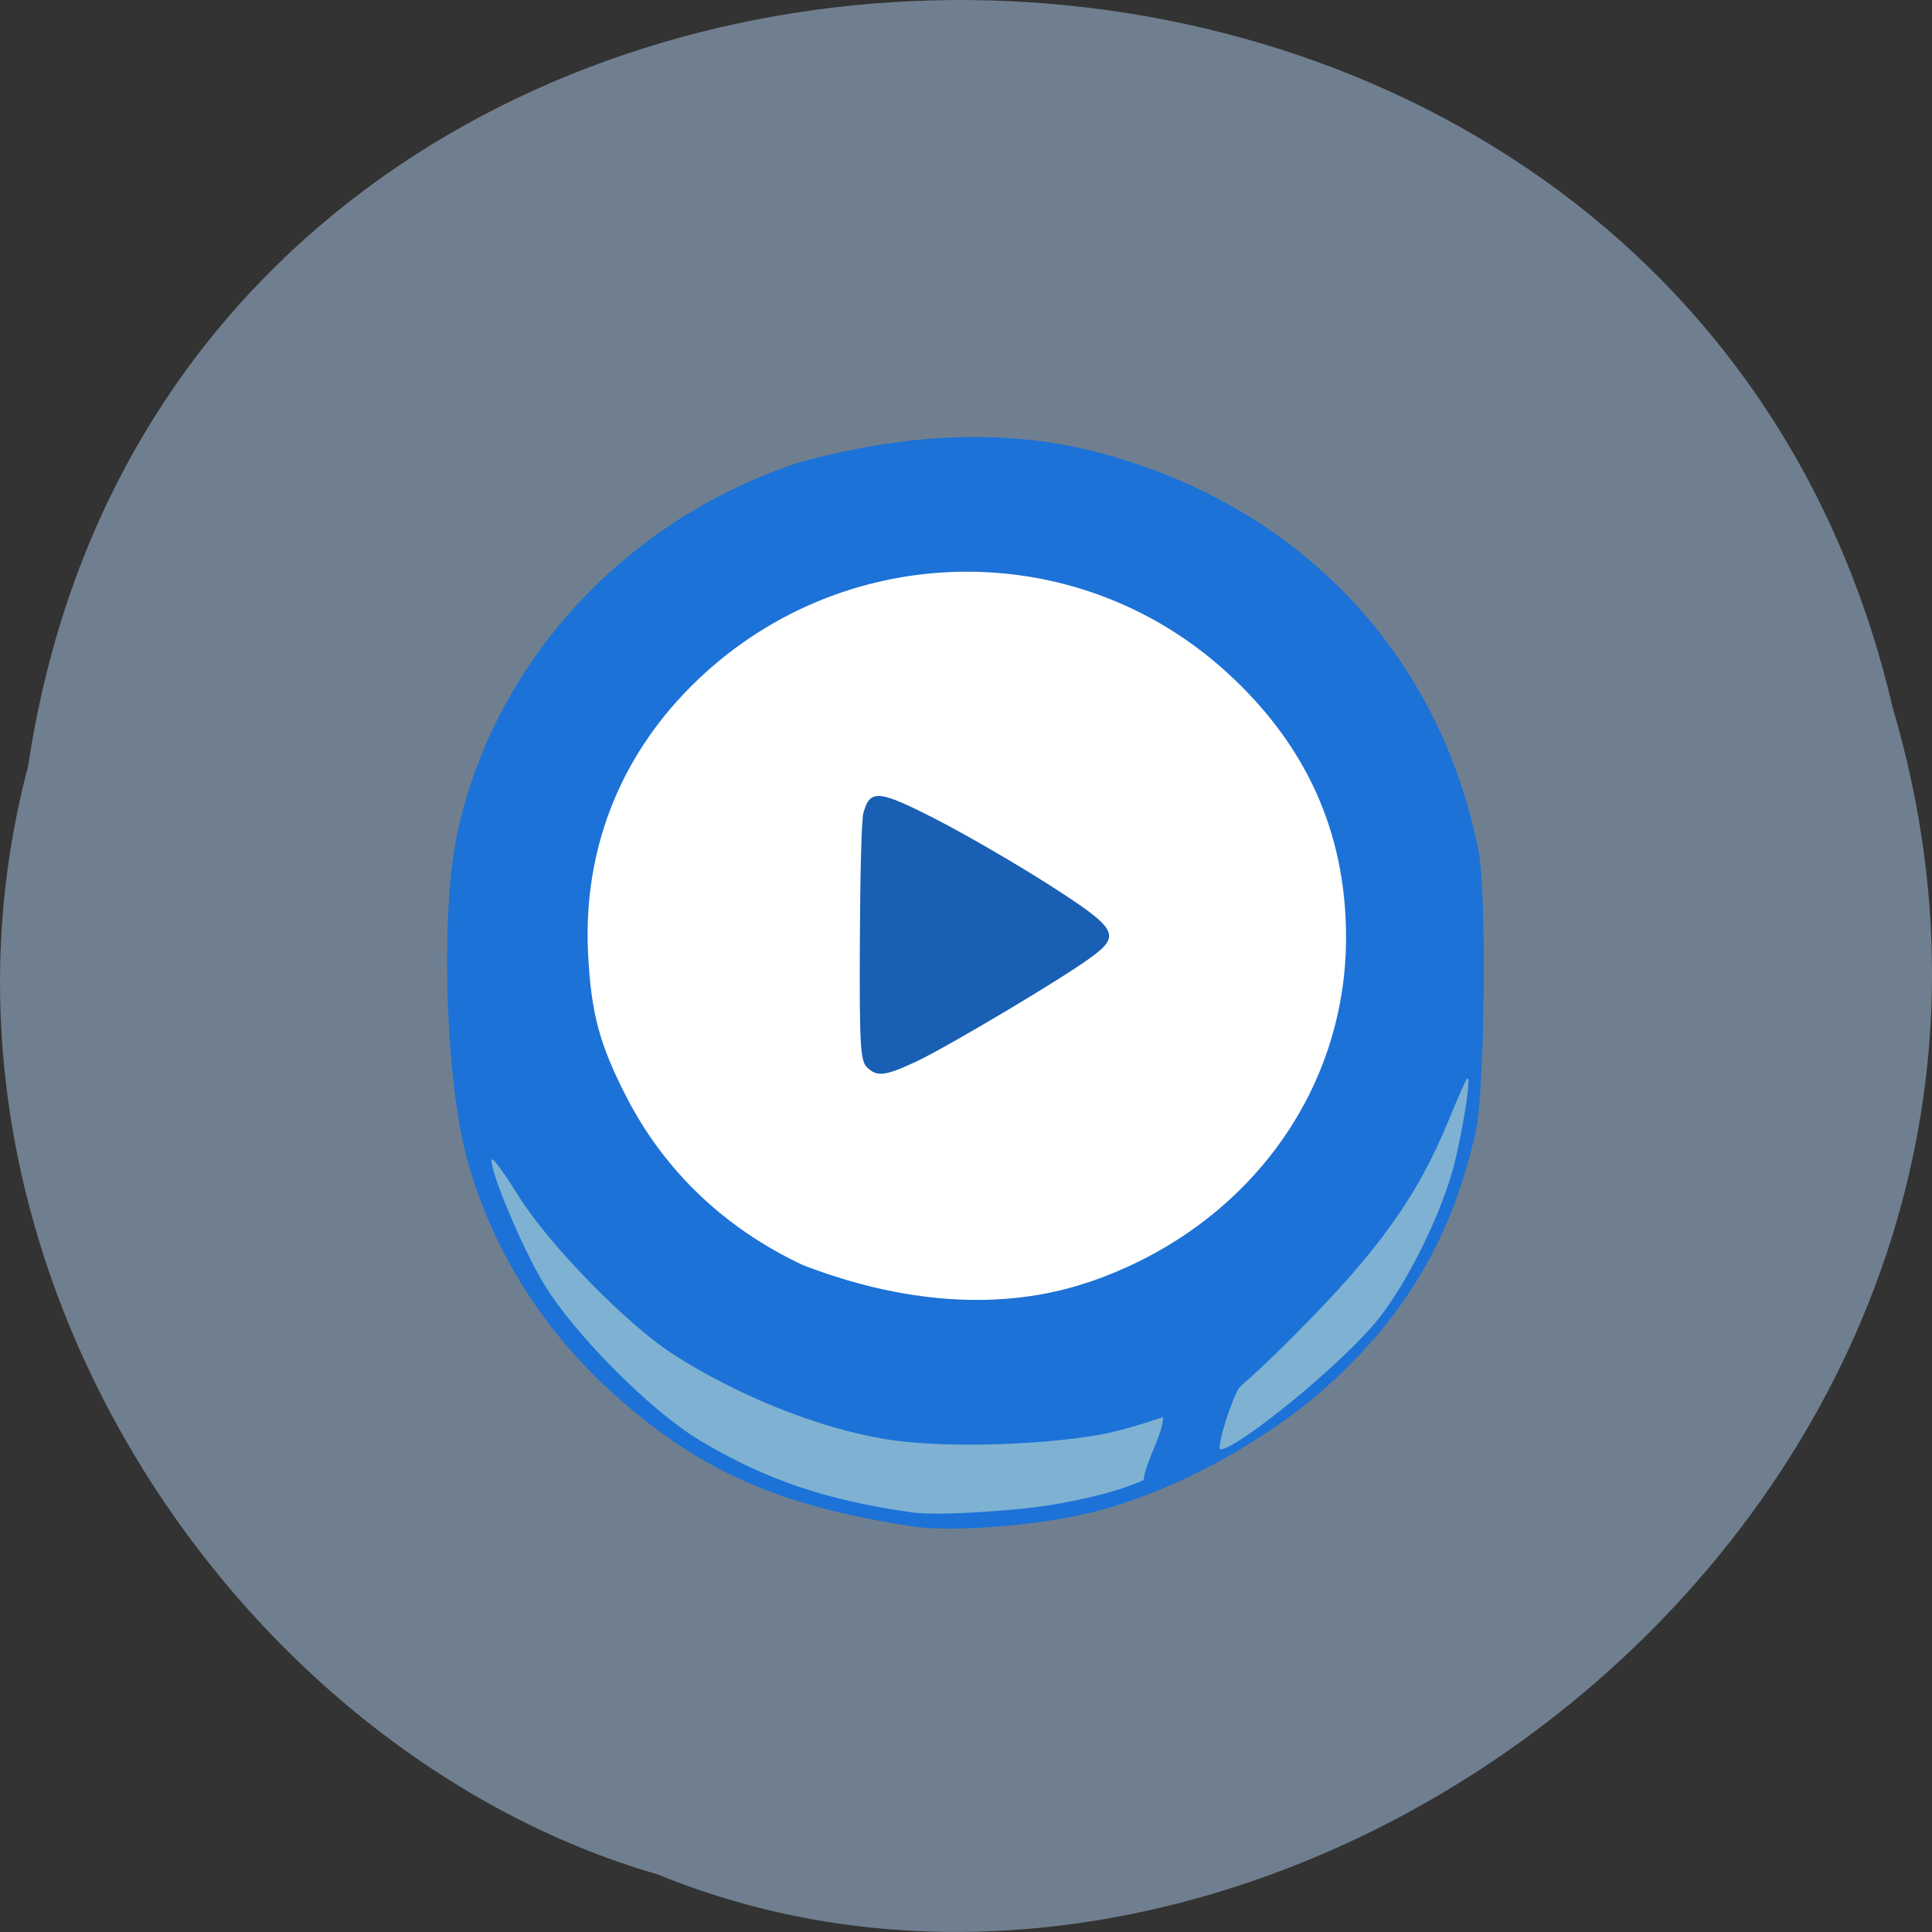 <svg xmlns="http://www.w3.org/2000/svg" viewBox="0 0 32 32"><rect x="0" y="0" width="32" height="32" fill="#333333" stroke="none"/><path d="m 0.469 12.672 c 2.477 -16.48 27.15 -16.977 30.879 -0.953 c 3.836 12.973 -10.06 23.578 -20.453 19.328 c -6.961 -2.01 -12.586 -10.227 -10.426 -18.371" fill="#707f8f"/><path d="m 23.402 14.367 c 0.473 3.871 -2.422 7.375 -6.469 7.828 c -4.04 0.453 -7.707 -2.32 -8.18 -6.191 c -0.473 -3.871 2.426 -7.375 6.469 -7.828 c 4.047 -0.453 7.707 2.316 8.18 6.188" fill="#fff"/><path d="m 15.11 25.281 c -2.25 -0.34 -3.586 -0.945 -5.03 -2.27 c -1.148 -1.059 -1.969 -2.402 -2.355 -3.855 c -0.355 -1.344 -0.43 -4.07 -0.148 -5.363 c 0.613 -2.84 2.781 -5.188 5.656 -6.133 c 1.715 -0.473 3.348 -0.563 4.844 -0.195 c 3.375 0.844 5.758 3.309 6.414 6.637 c 0.137 0.68 0.102 3.965 -0.047 4.633 c -0.375 1.699 -1.129 3.01 -2.402 4.172 c -1.039 0.949 -2.57 1.785 -3.887 2.125 c -0.895 0.234 -2.367 0.352 -3.047 0.25 m 2.91 -4.04 c 2.594 -0.875 4.277 -3.125 4.277 -5.715 c 0 -1.734 -0.656 -3.191 -1.98 -4.395 c -2.539 -2.313 -6.457 -2.199 -8.887 0.254 c -1.184 1.195 -1.77 2.719 -1.688 4.402 c 0.051 1 0.188 1.512 0.645 2.398 c 0.633 1.223 1.633 2.168 2.918 2.77 c 1.648 0.633 3.281 0.766 4.715 0.285" fill="#1c72d7"/><path d="m 14.355 17.672 c -0.105 -0.105 -0.121 -0.395 -0.113 -2.07 c 0.004 -1.074 0.027 -2.035 0.059 -2.137 c 0.109 -0.398 0.25 -0.383 1.203 0.105 c 0.488 0.25 1.328 0.738 1.867 1.082 c 1.145 0.734 1.203 0.836 0.691 1.211 c -0.473 0.348 -2.324 1.449 -2.867 1.711 c -0.531 0.25 -0.672 0.27 -0.84 0.098" fill="#195fb3"/><g fill="#7fb2d2"><path d="m 15.11 25.05 c -1.426 -0.199 -2.434 -0.543 -3.523 -1.195 c -0.805 -0.48 -2.102 -1.785 -2.59 -2.609 c -0.363 -0.609 -0.898 -1.891 -0.852 -2.039 c 0.016 -0.043 0.207 0.223 0.43 0.582 c 0.492 0.801 1.797 2.141 2.578 2.645 c 1.059 0.68 2.398 1.219 3.508 1.402 c 0.875 0.148 2.488 0.113 3.539 -0.07 c 0.508 -0.09 1.055 -0.301 1.063 -0.289 c 0 0.281 -0.297 0.742 -0.32 1.039 c -0.5 0.211 -0.887 0.289 -1.395 0.387 c -0.629 0.121 -2.039 0.207 -2.438 0.148"/><path d="m 20.469 23.09 c 0.094 -0.203 0.023 -0.023 0.957 -0.961 c 1.402 -1.402 2.055 -2.313 2.578 -3.598 c 0.141 -0.344 0.273 -0.645 0.297 -0.668 c 0.078 -0.07 -0.074 0.887 -0.23 1.48 c -0.207 0.773 -0.75 1.879 -1.223 2.48 c -0.578 0.742 -2.359 2.184 -2.633 2.184 c -0.059 0 0.09 -0.555 0.254 -0.918"/></g></svg>